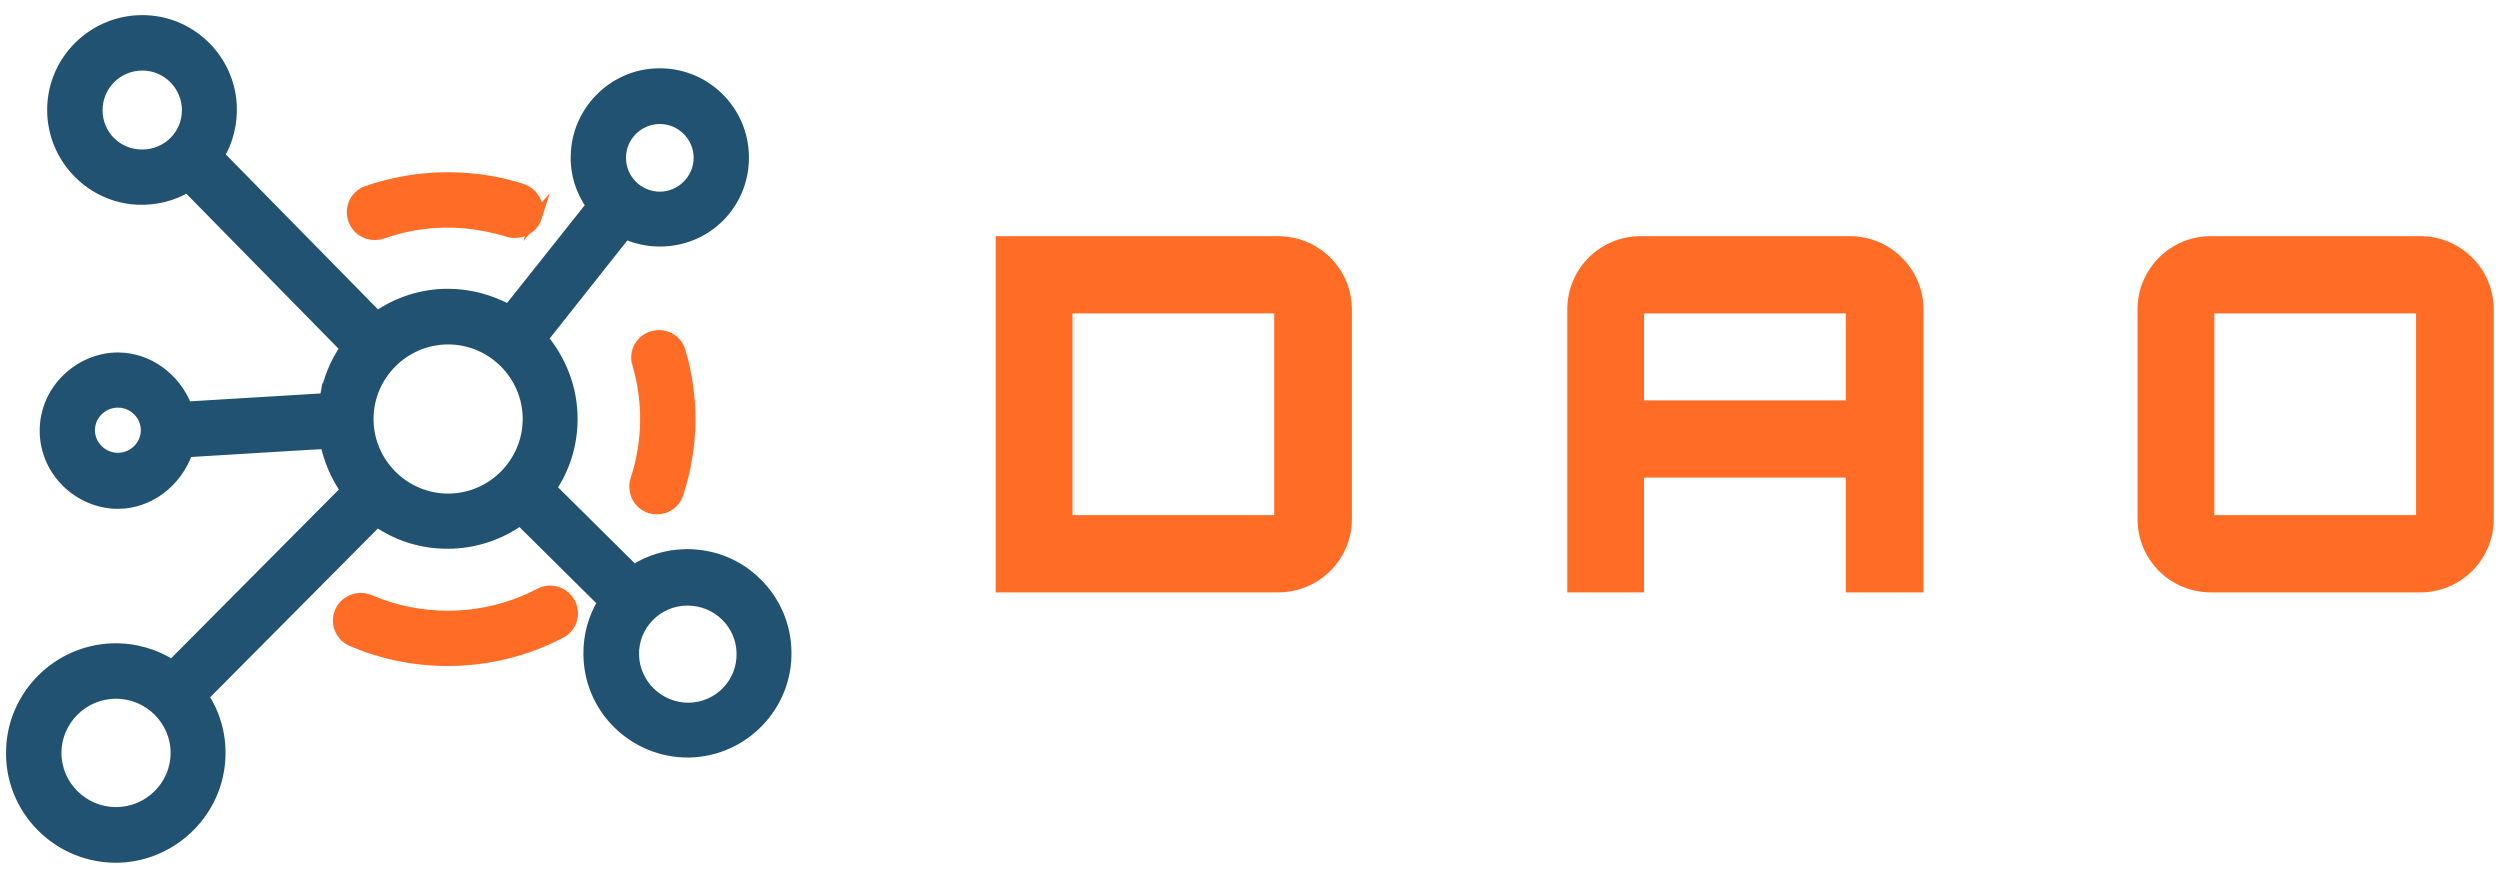 <?xml version="1.0" encoding="UTF-8"?><svg id="a" xmlns="http://www.w3.org/2000/svg" width="199.81mm" height="70mm" xmlns:xlink="http://www.w3.org/1999/xlink" viewBox="0 0 566.39 198.43"><defs><style>.c{fill:#225271;stroke:#225271;}.c,.d{stroke-miterlimit:10;stroke-width:2.47px;}.d{stroke:#ff6c26;}.d,.e{fill:#ff6c26;}.f{fill:none;}.f,.e{stroke-width:0px;}.g{clip-path:url(#b);}</style><clipPath id="b"><rect class="f" y="1.81" width="180.47" height="194.8"/></clipPath></defs><path class="c" d="m74.66,95.09c0-1.9.16-3.54.41-4.86l-32.8,1.98c-2.64-6.76-8.9-11.12-15.57-11.12-8.49,0-16.48,7.09-16.48,16.48s7.91,16.48,16.48,16.48c6.92,0,13.27-4.7,15.74-11.7,10.47-.66,22.25-1.32,32.71-1.98-.25-1.57-.49-3.3-.49-5.27h0Zm-47.96,8.73c-3.54,0-6.43-2.88-6.43-6.35s2.88-6.35,6.43-6.35,6.43,2.88,6.43,6.35-2.88,6.35-6.43,6.35Z"/><g class="g"><path class="c" d="m119.65,94.93c0-9.97-8.16-18.13-18.13-18.13s-18.13,8.16-18.13,18.13,8.16,18.13,18.13,18.13,18.13-8.16,18.13-18.13h0Zm-45.98-4.78c.74-4.12,2.31-7.99,4.61-11.29l-35.85-36.51c-3.3,1.98-7.17,2.97-11.29,2.8-10.3-.49-18.62-8.82-19.2-19.12-.66-12.03,9.31-22,21.43-21.34,10.3.58,18.54,8.9,19.04,19.2.16,4.12-.82,8.08-2.8,11.29l35.85,36.51c4.53-3.13,10.05-5.03,15.99-5.03,4.94,0,9.64,1.32,13.76,3.54l18.79-23.65c-2.31-3.21-3.63-7.17-3.46-11.45.25-9.89,8.32-18.05,18.21-18.38,10.79-.41,19.69,8.24,19.69,18.95s-8.49,18.95-18.95,18.95c-2.72,0-5.36-.58-7.75-1.65l-18.79,23.73c4.12,4.94,6.67,11.29,6.67,18.21,0,5.77-1.73,11.21-4.78,15.66l18.79,18.62c3.38-2.22,7.42-3.46,11.7-3.54,6.02-.08,11.78,2.14,16.07,6.43,4.2,4.12,6.59,9.64,6.67,15.57.25,12.28-9.64,22.5-21.92,22.74h-.41c-5.85,0-11.45-2.31-15.66-6.43s-6.59-9.64-6.67-15.57c-.08-4.37,1.07-8.41,3.21-11.95l-18.79-18.62c-4.61,3.3-10.3,5.27-16.4,5.27s-11.45-1.81-15.99-4.94l-39.39,39.64c2.55,3.87,3.96,8.57,3.79,13.51-.33,12.28-10.3,22.33-22.58,22.91-13.84.58-25.3-10.8-24.64-24.64.49-12.28,10.55-22.17,22.83-22.58,4.94-.16,9.64,1.24,13.51,3.71l39.39-39.64c-2.22-3.21-3.79-6.84-4.61-10.8-.25-1.4-.49-3.13-.49-5.19,0-1.98.16-3.63.41-4.94h0ZM32.22,14.75c-5.6,0-10.22,4.53-10.22,10.22s4.53,10.14,10.22,10.14,10.22-4.53,10.22-10.14-4.53-10.22-10.22-10.22Zm126.16,21.01c0-4.94-4.04-8.9-8.9-8.9s-8.9,3.96-8.9,8.9,4.04,8.9,8.9,8.9,8.9-4.04,8.9-8.9Zm-2.31,124.68c6.76-.08,12.2-5.69,12.03-12.44-.08-6.67-5.6-12.03-12.28-12.03h-.25c-6.76.08-12.2,5.69-12.03,12.44.16,6.67,5.77,12.11,12.53,12.03h0Zm-129.79,23.65c7.5,0,13.6-6.1,13.6-13.51s-6.1-13.51-13.6-13.51-13.6,6.1-13.6,13.51,6.1,13.51,13.6,13.51Z"/></g><path class="d" d="m83.72,135.97c5.6,2.39,11.54,3.63,17.72,3.63,7.25,0,14.42-1.73,20.85-5.11,2.47-1.32,5.52-.33,6.84,2.14s.33,5.52-2.14,6.76c-7.83,4.12-16.65,6.26-25.55,6.26-7.58,0-14.83-1.48-21.75-4.45-2.55-1.07-3.71-4.04-2.64-6.59,1.15-2.55,4.12-3.71,6.67-2.64h0Zm60.73-53.56c2.55,8.65,2.39,17.72-.41,26.29-.82,2.64.58,5.52,3.21,6.35.49.16,1.07.25,1.57.25,2.14,0,4.12-1.32,4.78-3.46,3.46-10.55,3.63-21.67.49-32.22-.74-2.64-3.54-4.2-6.26-3.38-2.64.74-4.2,3.54-3.38,6.18h0Zm-22.91-33.21c.82-2.64-.58-5.44-3.3-6.35-3.87-1.24-7.91-2.06-12.03-2.39-7.91-.66-15.66.33-23.07,2.88-2.64.91-3.96,3.79-3.05,6.43.74,2.06,2.64,3.38,4.78,3.38.58,0,1.15-.08,1.65-.25,6.02-2.14,12.36-2.97,18.87-2.39,3.38.33,6.67.99,9.81,1.98,2.64.74,5.52-.66,6.35-3.3h0Z"/><path class="e" d="m289.58,53.51c9.2,0,16.7,7.4,16.7,16.6v47.5c0,9.2-7.5,16.6-16.7,16.6h-64V53.51h64Zm-46.6,63.2h45.7v-45.7h-45.7v45.7Z"/><path class="e" d="m419.08,53.51c9.2,0,16.7,7.4,16.7,16.6v64.1h-17.6v-26h-45.7v26h-17.4v-64.1c0-9.2,7.4-16.6,16.6-16.6h47.4Zm-.9,37.2v-19.7h-45.7v19.7h45.7Z"/><path class="e" d="m548.38,53.51c9.1,0,16.6,7.4,16.6,16.6v47.5c0,9.2-7.5,16.6-16.6,16.6h-47.5c-9.2,0-16.6-7.4-16.6-16.6v-47.5c0-9.2,7.4-16.6,16.6-16.6h47.5Zm-46.7,63.2h45.7v-45.7h-45.7v45.7Z"/></svg>